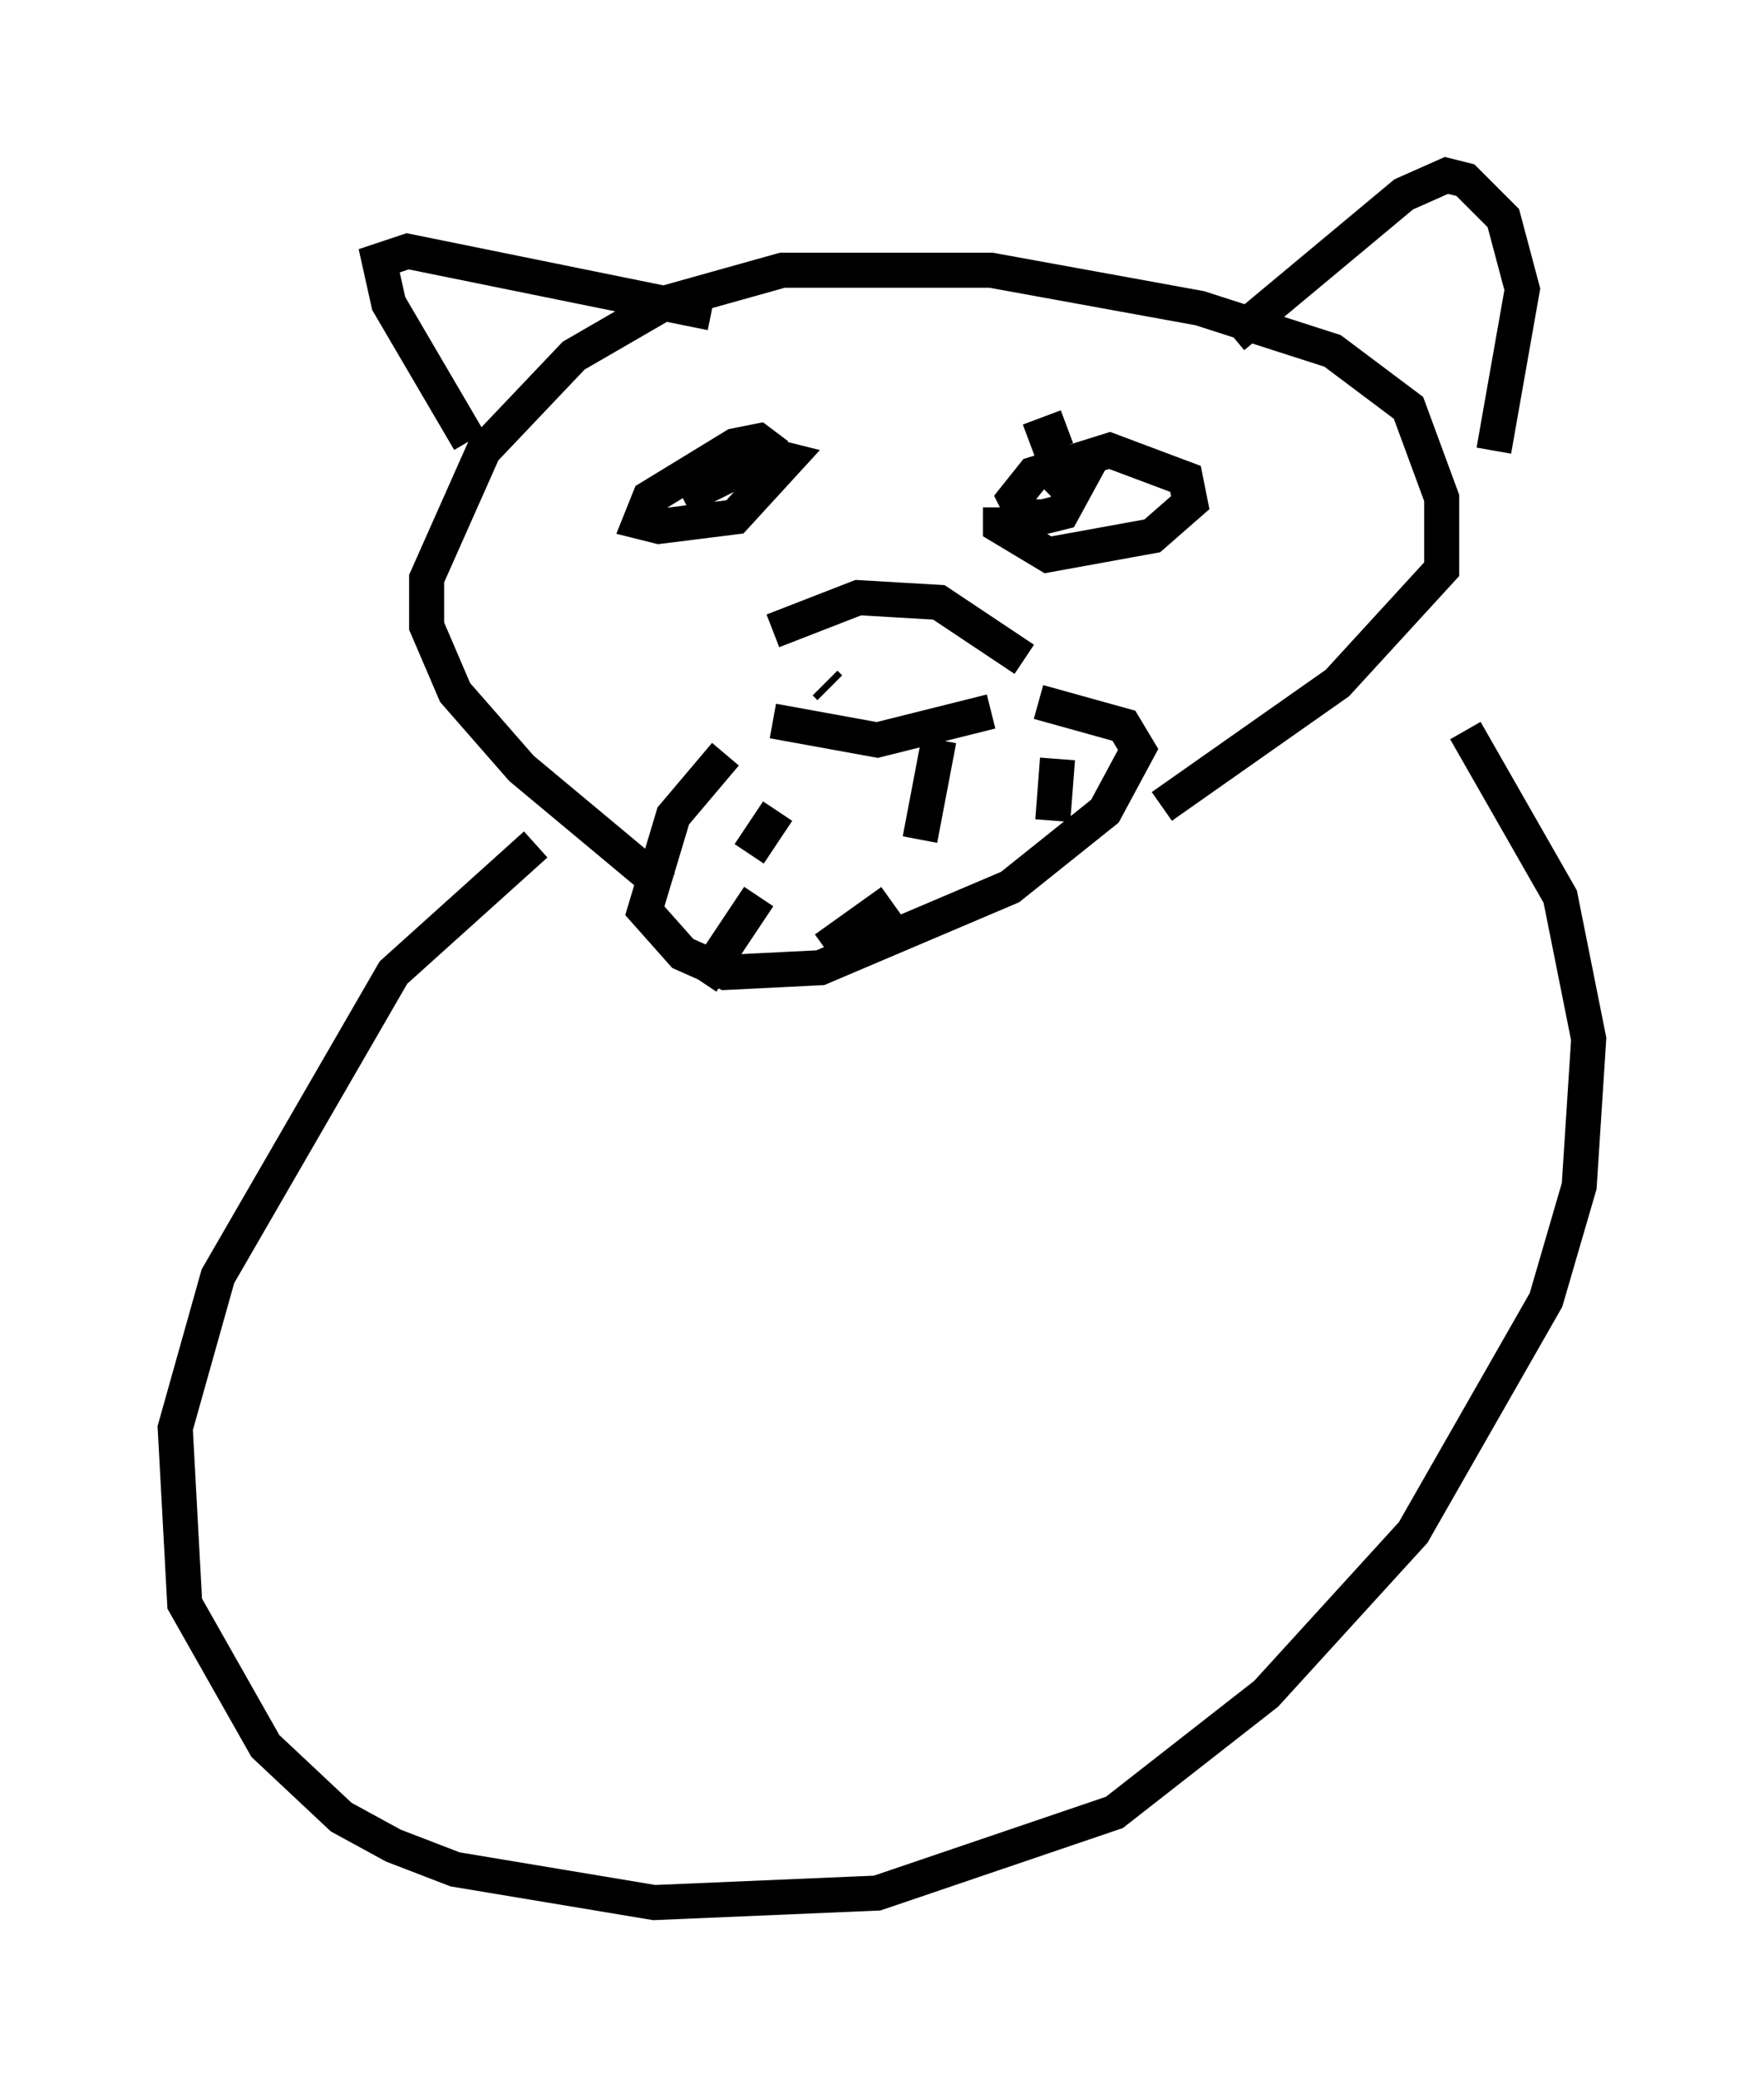 <?xml version="1.0" encoding="utf-8" ?>
<svg baseProfile="full" height="59.255" version="1.1" width="50.324" xmlns="http://www.w3.org/2000/svg" xmlns:ev="http://www.w3.org/2001/xml-events" xmlns:xlink="http://www.w3.org/1999/xlink"><defs /><rect fill="white" height="59.255" width="50.324" x="0" y="0" /><path d="M20.561, 19.75 m1.488, -1.759 l2.436, -0.947 2.3, 0.135 l2.436, 1.624 m-7.172, 1.759 l2.977, 0.541 3.248, -0.812 m-4.601, -0.677 l-0.135, -0.135 m3.383, -0.947 l0.0, 0.0 m-6.225, 2.977 l-1.488, 1.759 -0.812, 2.706 l1.083, 1.218 1.218, 0.541 l2.706, -0.135 5.413, -2.3 l2.706, -2.165 0.947, -1.759 l-0.406, -0.677 -2.436, -0.677 m-7.442, 3.112 l-0.812, 1.218 m5.413, -3.248 l-0.541, 2.842 m3.924, -2.3 l-0.135, 1.759 m-10.013, 4.601 l1.624, -2.436 m1.894, 1.488 l1.894, -1.353 m-3.248, -12.72 l-0.541, -0.406 -0.677, 0.135 l-2.436, 1.488 -0.271, 0.677 l0.541, 0.135 2.165, -0.271 l1.488, -1.624 -0.541, -0.135 l-2.436, 1.218 m10.961, -2.03 l-1.083, 0.406 m-0.812, 1.894 l0.0, 0.541 1.353, 0.812 l2.977, -0.541 1.083, -0.947 l-0.135, -0.677 -2.165, -0.812 l-2.165, 0.677 -0.541, 0.677 l0.271, 0.541 0.541, 0.0 l0.541, -0.135 0.812, -1.488 l-1.083, 1.083 m-11.096, 11.096 l-4.059, -3.383 -1.894, -2.165 l-0.812, -1.894 0.0, -1.353 l1.624, -3.654 2.571, -2.706 l2.571, -1.488 3.383, -0.947 l5.954, 0.0 5.954, 1.083 l3.789, 1.218 2.165, 1.624 l0.947, 2.571 0.0, 2.03 l-2.977, 3.248 -5.007, 3.518 m-19.756, -10.419 l-2.3, -3.924 -0.271, -1.218 l0.812, -0.271 8.66, 1.759 m14.885, 0.677 l4.871, -4.059 1.218, -0.541 l0.541, 0.135 1.083, 1.083 l0.541, 2.03 -0.812, 4.601 m-27.334, 11.231 l-4.059, 3.654 -5.007, 8.66 l-1.218, 4.33 0.271, 5.007 l2.3, 4.059 2.165, 2.03 l1.488, 0.812 1.759, 0.677 l5.683, 0.947 6.36, -0.271 l6.766, -2.3 4.33, -3.383 l4.195, -4.601 3.789, -6.631 l0.947, -3.248 0.271, -4.195 l-0.812, -4.059 -2.706, -4.736 " fill="none" stroke="black" stroke-width="1" /></svg>